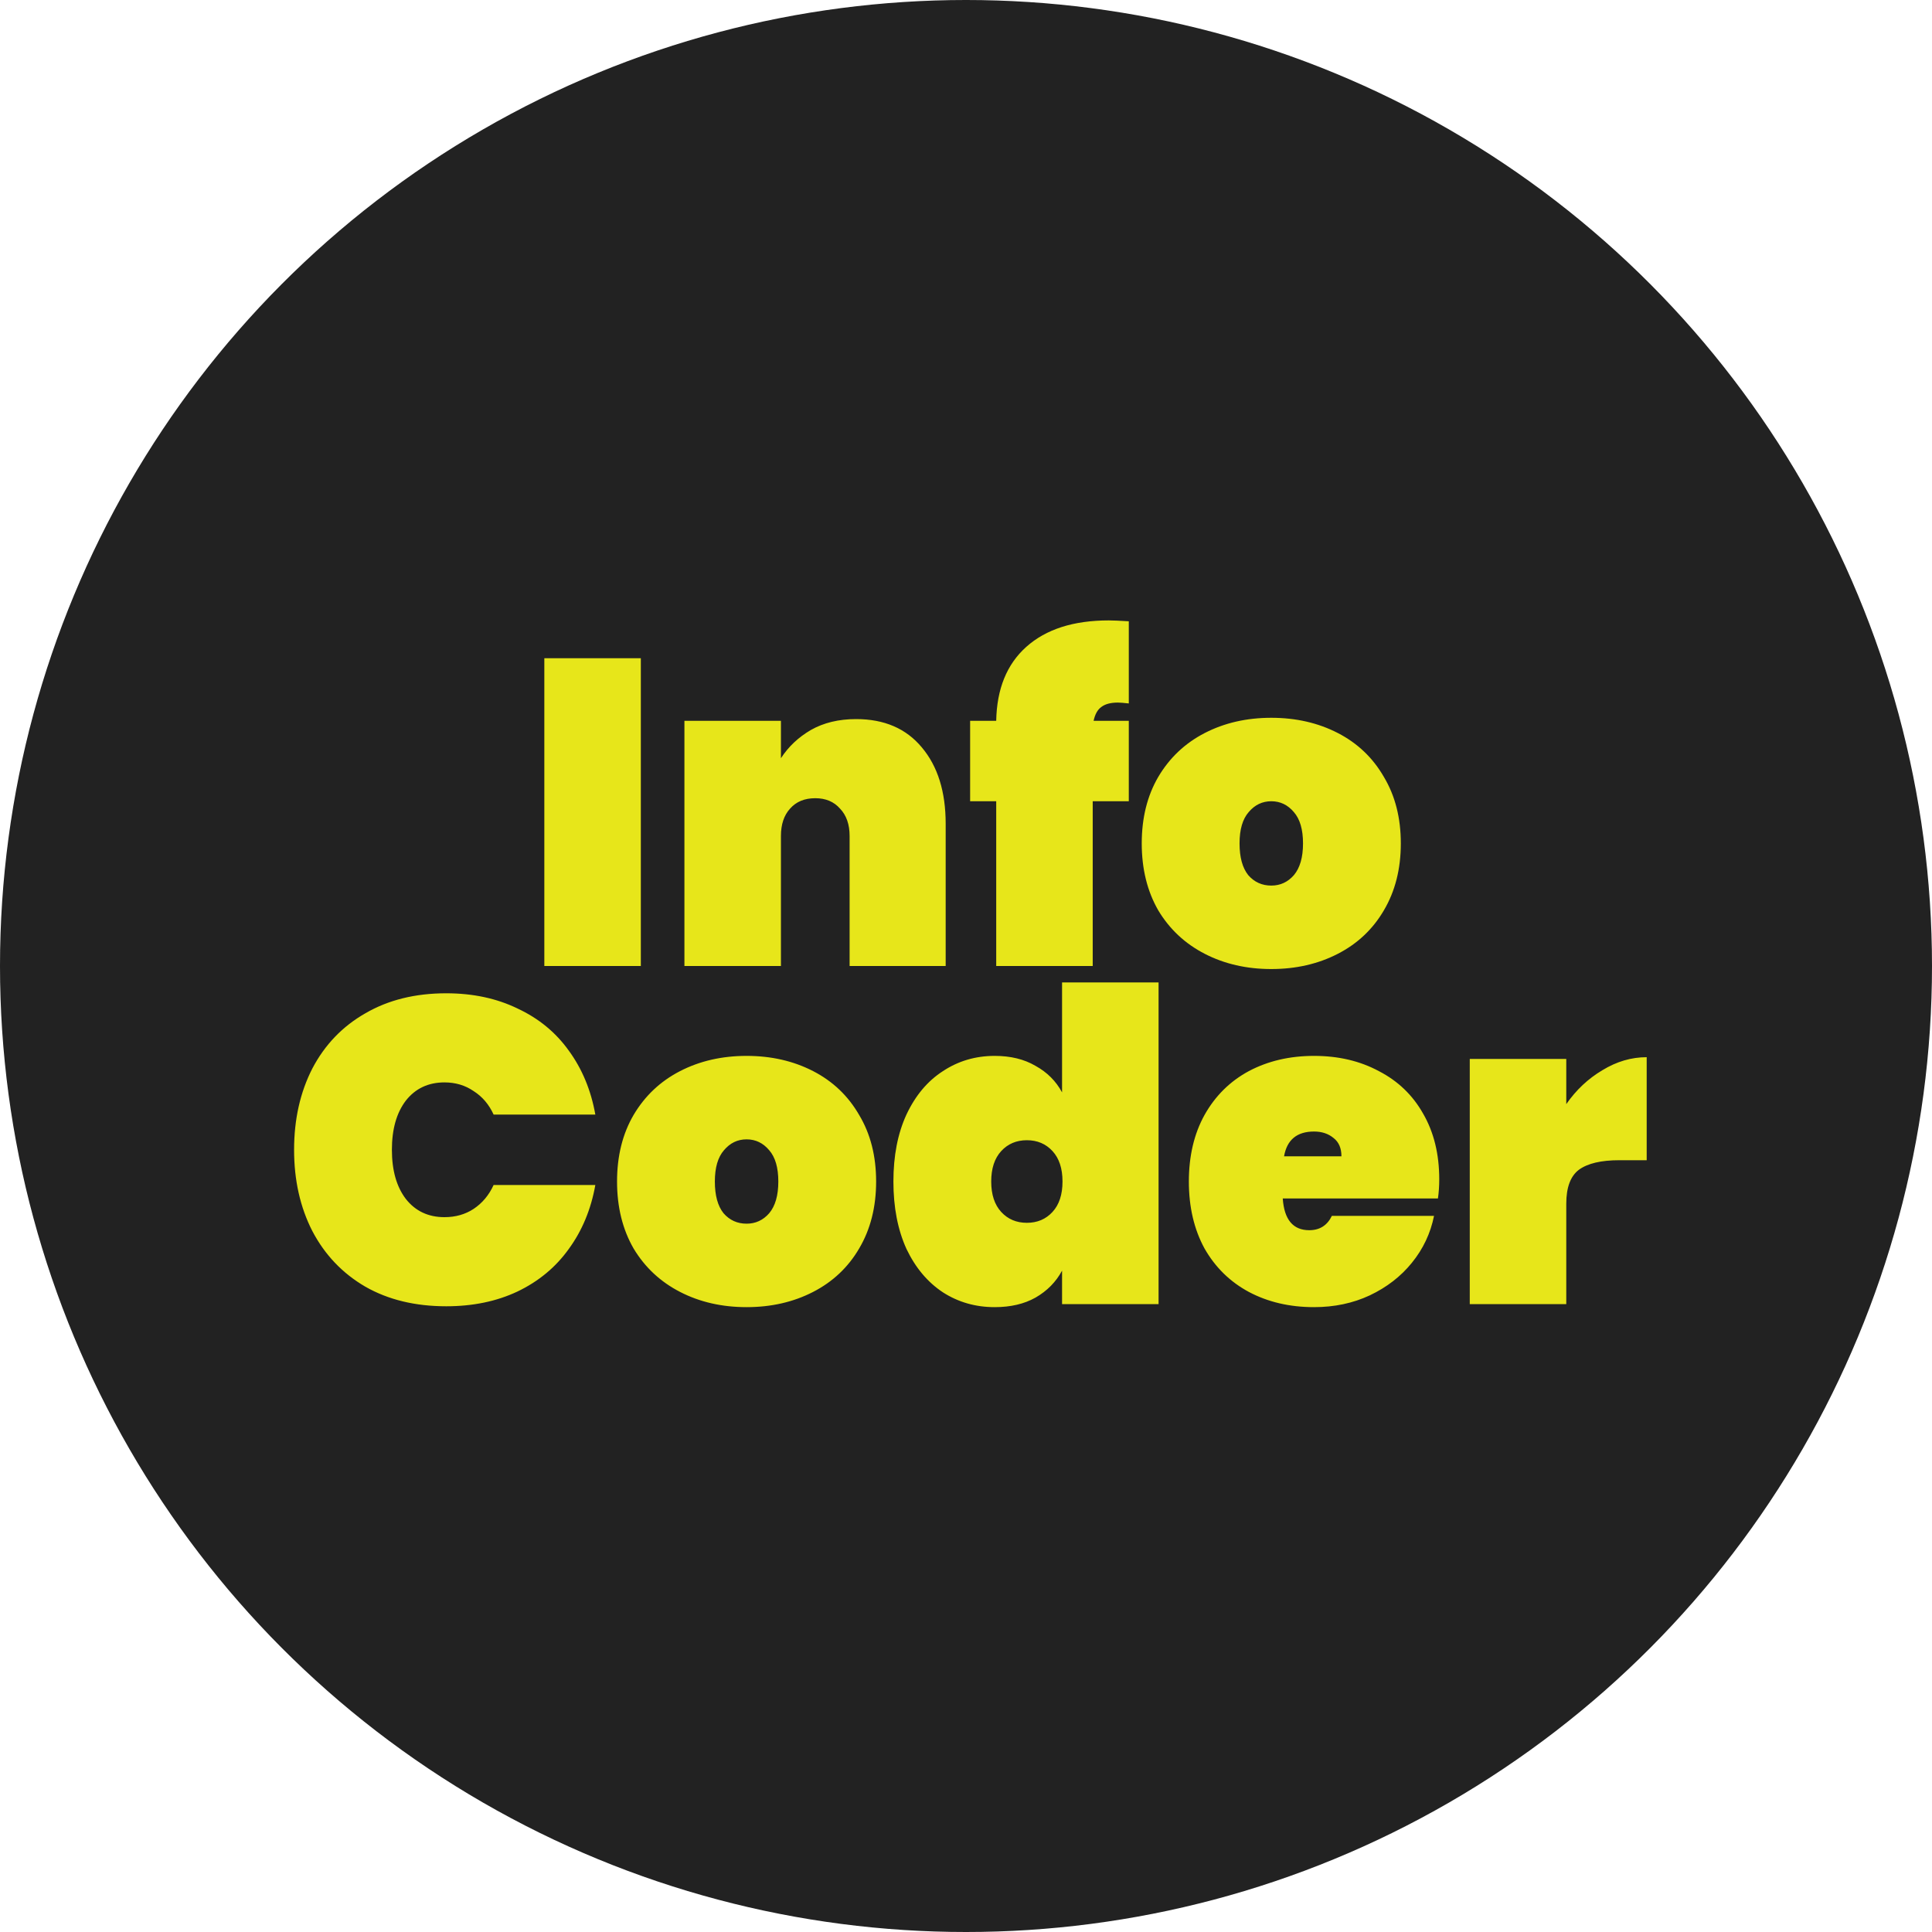 <svg width="160" height="160" viewBox="0 0 160 160" fill="none" xmlns="http://www.w3.org/2000/svg">
<circle cx="80" cy="80" r="80" fill="#222222"/>
<path d="M53.071 54.512V80H45.079V54.512H53.071ZM70.901 59.552C73.229 59.552 75.041 60.332 76.337 61.892C77.657 63.452 78.317 65.564 78.317 68.228V80H70.361V69.236C70.361 68.276 70.097 67.52 69.569 66.968C69.065 66.392 68.381 66.104 67.517 66.104C66.629 66.104 65.933 66.392 65.429 66.968C64.925 67.52 64.673 68.276 64.673 69.236V80H56.681V59.696H64.673V62.792C65.297 61.832 66.125 61.052 67.157 60.452C68.213 59.852 69.461 59.552 70.901 59.552ZM93.482 58.256C93.05 58.208 92.75 58.184 92.582 58.184C91.982 58.184 91.526 58.304 91.214 58.544C90.902 58.76 90.686 59.144 90.566 59.696H93.482V66.356H90.494V80H82.502V66.356H80.342V59.696H82.502C82.55 57.056 83.378 55.016 84.986 53.576C86.618 52.112 88.898 51.38 91.826 51.38C92.162 51.38 92.714 51.404 93.482 51.452V58.256ZM105.282 80.252C103.242 80.252 101.406 79.832 99.774 78.992C98.142 78.152 96.858 76.952 95.922 75.392C95.01 73.808 94.554 71.96 94.554 69.848C94.554 67.736 95.01 65.9 95.922 64.34C96.858 62.756 98.142 61.544 99.774 60.704C101.406 59.864 103.242 59.444 105.282 59.444C107.322 59.444 109.158 59.864 110.79 60.704C112.422 61.544 113.694 62.756 114.606 64.34C115.542 65.9 116.01 67.736 116.01 69.848C116.01 71.96 115.542 73.808 114.606 75.392C113.694 76.952 112.422 78.152 110.79 78.992C109.158 79.832 107.322 80.252 105.282 80.252ZM105.282 73.34C106.026 73.34 106.65 73.052 107.154 72.476C107.658 71.876 107.91 71 107.91 69.848C107.91 68.696 107.658 67.832 107.154 67.256C106.65 66.656 106.026 66.356 105.282 66.356C104.538 66.356 103.914 66.656 103.41 67.256C102.906 67.832 102.654 68.696 102.654 69.848C102.654 71 102.894 71.876 103.374 72.476C103.878 73.052 104.514 73.34 105.282 73.34ZM24.355 95.22C24.355 92.7 24.859 90.456 25.867 88.488C26.899 86.52 28.363 84.996 30.259 83.916C32.155 82.812 34.387 82.26 36.955 82.26C39.163 82.26 41.131 82.68 42.859 83.52C44.611 84.336 46.027 85.5 47.107 87.012C48.211 88.524 48.943 90.288 49.303 92.304H40.879C40.495 91.464 39.943 90.816 39.223 90.36C38.527 89.88 37.723 89.64 36.811 89.64C35.467 89.64 34.399 90.144 33.607 91.152C32.839 92.16 32.455 93.516 32.455 95.22C32.455 96.924 32.839 98.28 33.607 99.288C34.399 100.296 35.467 100.8 36.811 100.8C37.723 100.8 38.527 100.572 39.223 100.116C39.943 99.636 40.495 98.976 40.879 98.136H49.303C48.943 100.152 48.211 101.916 47.107 103.428C46.027 104.94 44.611 106.116 42.859 106.956C41.131 107.772 39.163 108.18 36.955 108.18C34.387 108.18 32.155 107.64 30.259 106.56C28.363 105.456 26.899 103.92 25.867 101.952C24.859 99.984 24.355 97.74 24.355 95.22ZM61.829 108.252C59.789 108.252 57.953 107.832 56.321 106.992C54.689 106.152 53.405 104.952 52.469 103.392C51.557 101.808 51.101 99.96 51.101 97.848C51.101 95.736 51.557 93.9 52.469 92.34C53.405 90.756 54.689 89.544 56.321 88.704C57.953 87.864 59.789 87.444 61.829 87.444C63.869 87.444 65.705 87.864 67.337 88.704C68.969 89.544 70.241 90.756 71.153 92.34C72.089 93.9 72.557 95.736 72.557 97.848C72.557 99.96 72.089 101.808 71.153 103.392C70.241 104.952 68.969 106.152 67.337 106.992C65.705 107.832 63.869 108.252 61.829 108.252ZM61.829 101.34C62.573 101.34 63.197 101.052 63.701 100.476C64.205 99.876 64.457 99 64.457 97.848C64.457 96.696 64.205 95.832 63.701 95.256C63.197 94.656 62.573 94.356 61.829 94.356C61.085 94.356 60.461 94.656 59.957 95.256C59.453 95.832 59.201 96.696 59.201 97.848C59.201 99 59.441 99.876 59.921 100.476C60.425 101.052 61.061 101.34 61.829 101.34ZM73.988 97.848C73.988 95.712 74.348 93.864 75.068 92.304C75.812 90.72 76.82 89.52 78.092 88.704C79.364 87.864 80.792 87.444 82.376 87.444C83.696 87.444 84.824 87.72 85.76 88.272C86.72 88.8 87.452 89.532 87.956 90.468V81.36H95.948V108H87.956V105.228C87.452 106.164 86.72 106.908 85.76 107.46C84.824 107.988 83.696 108.252 82.376 108.252C80.792 108.252 79.364 107.844 78.092 107.028C76.82 106.188 75.812 104.988 75.068 103.428C74.348 101.844 73.988 99.984 73.988 97.848ZM87.992 97.848C87.992 96.768 87.716 95.928 87.164 95.328C86.612 94.728 85.904 94.428 85.04 94.428C84.176 94.428 83.468 94.728 82.916 95.328C82.364 95.928 82.088 96.768 82.088 97.848C82.088 98.928 82.364 99.768 82.916 100.368C83.468 100.968 84.176 101.268 85.04 101.268C85.904 101.268 86.612 100.968 87.164 100.368C87.716 99.768 87.992 98.928 87.992 97.848ZM119.192 97.668C119.192 98.22 119.156 98.748 119.084 99.252H106.232C106.352 101.004 107.084 101.88 108.428 101.88C109.292 101.88 109.916 101.484 110.3 100.692H118.76C118.472 102.132 117.86 103.428 116.924 104.58C116.012 105.708 114.848 106.608 113.432 107.28C112.04 107.928 110.504 108.252 108.824 108.252C106.808 108.252 105.008 107.832 103.424 106.992C101.864 106.152 100.64 104.952 99.752 103.392C98.888 101.808 98.456 99.96 98.456 97.848C98.456 95.736 98.888 93.9 99.752 92.34C100.64 90.756 101.864 89.544 103.424 88.704C105.008 87.864 106.808 87.444 108.824 87.444C110.84 87.444 112.628 87.864 114.188 88.704C115.772 89.52 116.996 90.696 117.86 92.232C118.748 93.768 119.192 95.58 119.192 97.668ZM111.092 95.76C111.092 95.088 110.876 94.584 110.444 94.248C110.012 93.888 109.472 93.708 108.824 93.708C107.408 93.708 106.58 94.392 106.34 95.76H111.092ZM129.712 91.44C130.528 90.264 131.524 89.328 132.7 88.632C133.876 87.912 135.1 87.552 136.372 87.552V96.084H134.104C132.592 96.084 131.476 96.348 130.756 96.876C130.06 97.404 129.712 98.34 129.712 99.684V108H121.72V87.696H129.712V91.44Z" fill="#E7E61A"/>
</svg>
